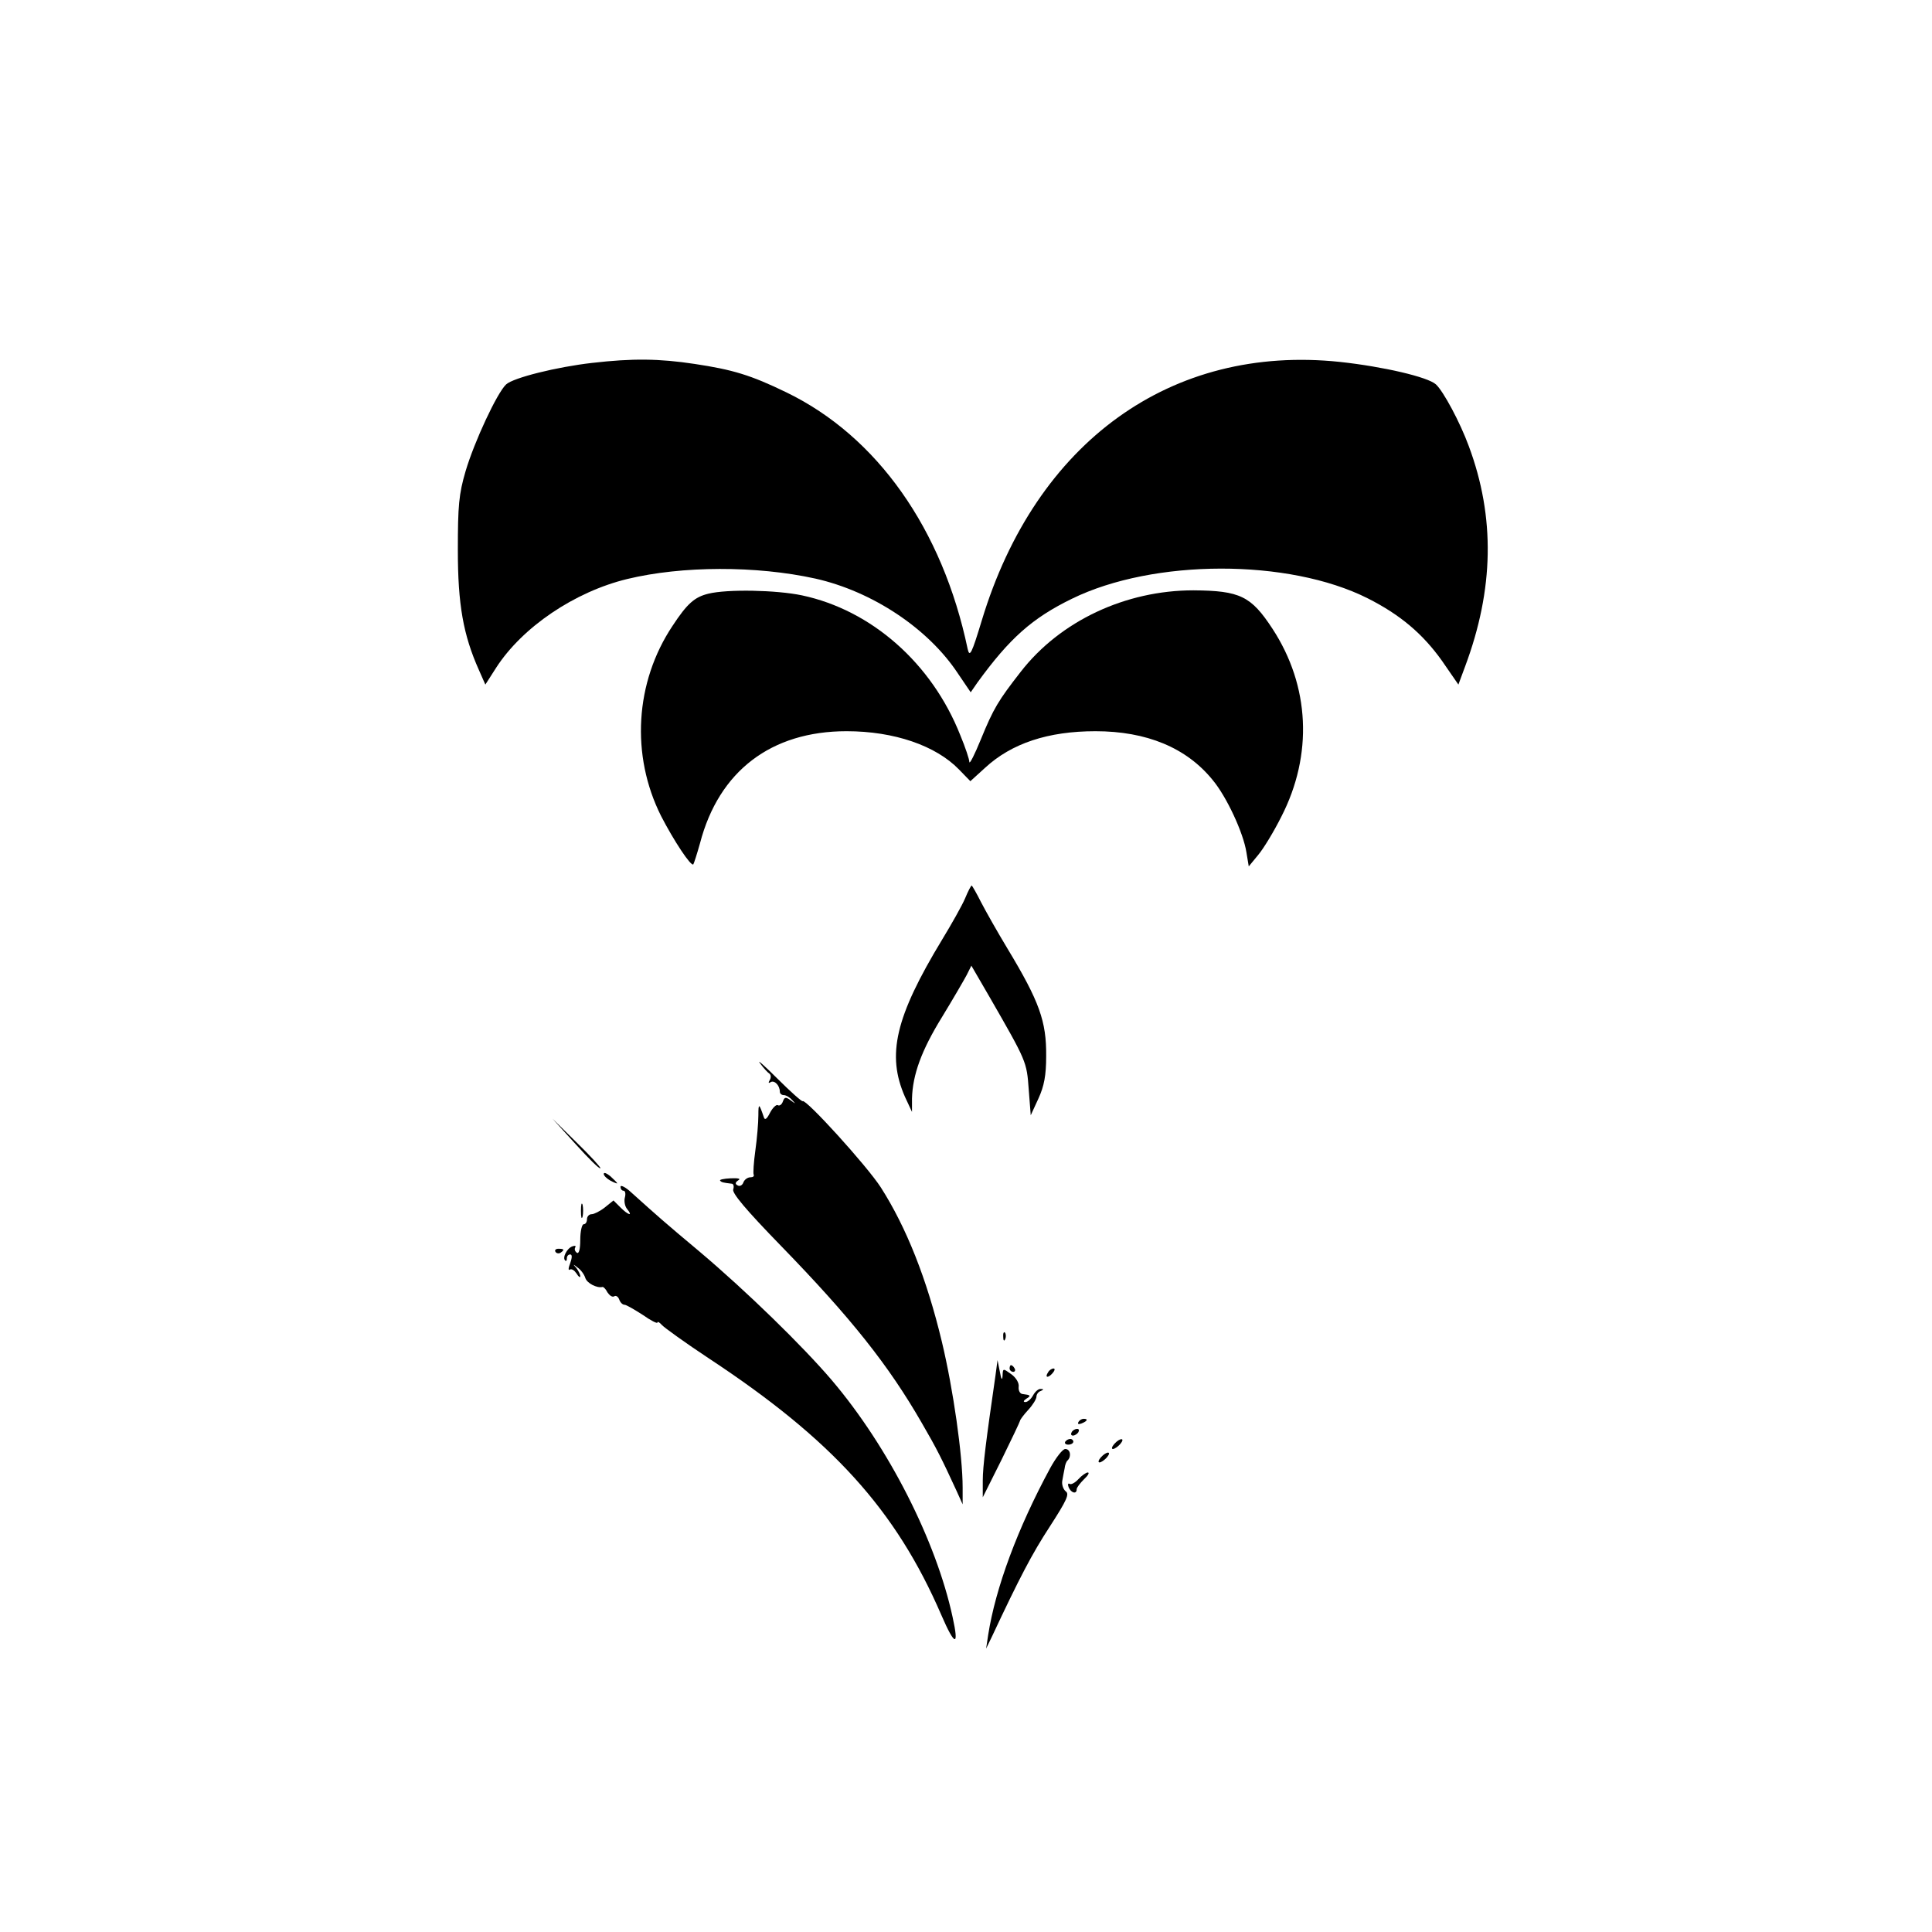 <?xml version="1.0" standalone="no"?>
<!DOCTYPE svg PUBLIC "-//W3C//DTD SVG 20010904//EN"
 "http://www.w3.org/TR/2001/REC-SVG-20010904/DTD/svg10.dtd">
<svg version="1.0" xmlns="http://www.w3.org/2000/svg"
 width="576pt" height="576pt" viewBox="0 0 576 576"
 preserveAspectRatio="xMidYMid meet">
<g transform="translate(0,576) scale(0.1,-0.1)"
fill="#000000" stroke="none">
<path d="M1765 4678 c-105 -12 -234 -44 -256 -64 -27 -25 -95 -171 -121 -259
-20 -68 -23 -103 -23 -235 0 -162 16 -253 63 -358 l19 -43 32 50 c78 121 234
227 392 265 162 39 383 40 560 1 169 -38 336 -148 425 -283 l38 -56 20 29 c96
132 163 192 282 250 243 119 646 120 882 1 97 -49 164 -106 221 -186 l49 -71
20 54 c86 230 90 445 11 657 -26 71 -76 164 -98 184 -24 22 -157 53 -286 67
-503 53 -907 -238 -1068 -771 -30 -99 -36 -111 -42 -85 -75 358 -270 634 -540
765 -107 52 -161 68 -274 85 -106 16 -185 17 -306 3z"/>
<path d="M2112 3990 c-41 -10 -63 -29 -107 -96 -112 -168 -125 -386 -34 -567
37 -72 89 -151 96 -144 2 3 11 31 20 63 56 215 212 334 437 334 142 0 266 -43
335 -114 l34 -35 44 40 c79 73 188 109 329 109 152 0 271 -49 349 -145 42 -50
92 -158 101 -216 l7 -42 28 34 c16 19 47 70 69 114 95 185 85 390 -26 560 -64
98 -97 114 -236 115 -202 0 -397 -91 -515 -243 -67 -86 -81 -109 -119 -202
-18 -44 -33 -74 -34 -67 0 8 -12 44 -27 80 -85 215 -265 373 -472 417 -76 16
-222 19 -279 5z"/>
<path d="M2877 3081 c-9 -21 -40 -76 -68 -122 -140 -231 -166 -344 -111 -469
l21 -45 0 40 c2 71 28 143 89 242 33 54 66 111 74 126 l14 28 54 -93 c111
-193 111 -193 117 -276 l6 -77 23 50 c17 37 23 69 23 126 1 104 -20 163 -116
322 -29 48 -64 110 -78 137 -14 28 -27 50 -28 50 -2 0 -11 -17 -20 -39z"/>
<path d="M2266 2590 c10 -14 23 -28 28 -31 5 -4 5 -12 1 -19 -5 -8 -4 -11 3
-6 11 6 27 -10 27 -29 0 -5 5 -10 12 -10 7 0 18 -7 25 -15 11 -12 11 -12 -4
-1 -15 11 -19 11 -24 -3 -3 -9 -10 -14 -15 -11 -4 3 -15 -7 -23 -22 -10 -20
-16 -24 -19 -13 -14 41 -16 42 -16 5 0 -22 -4 -69 -9 -105 -5 -36 -7 -68 -5
-72 2 -5 -2 -8 -10 -8 -8 0 -18 -7 -21 -16 -3 -8 -11 -12 -17 -8 -8 4 -7 9 2
15 9 5 0 7 -23 6 -20 -1 -34 -4 -31 -7 4 -5 9 -6 34 -9 6 0 8 -8 5 -17 -4 -11
38 -61 142 -168 209 -215 321 -356 420 -528 46 -79 60 -108 103 -201 l19 -42
0 50 c0 96 -28 293 -62 435 -45 188 -106 341 -182 460 -42 65 -224 265 -233
257 -2 -2 -36 28 -75 67 -39 39 -63 60 -52 46z"/>
<path d="M1716 2349 c38 -42 71 -75 74 -72 2 2 -29 36 -70 76 l-73 72 69 -76z"/>
<path d="M1800 2260 c0 -5 9 -14 20 -20 11 -6 20 -9 20 -8 0 2 -9 11 -20 21
-11 9 -20 13 -20 7z"/>
<path d="M1850 2222 c0 -7 4 -12 9 -12 5 0 7 -9 4 -20 -3 -11 0 -27 7 -35 18
-22 3 -18 -20 5 l-21 21 -26 -21 c-14 -11 -32 -20 -39 -20 -8 0 -14 -7 -14
-15 0 -8 -4 -15 -10 -15 -5 0 -10 -21 -10 -46 0 -28 -4 -43 -10 -39 -6 4 -8
11 -5 16 3 5 -1 6 -9 3 -16 -6 -30 -34 -21 -42 3 -3 5 0 5 6 0 7 4 12 10 12 6
0 6 -9 0 -26 -6 -15 -6 -23 -1 -19 6 3 14 -3 20 -12 6 -10 11 -13 11 -8 0 6
-6 17 -12 25 -11 12 -10 12 4 1 10 -7 20 -21 23 -31 5 -16 35 -31 51 -27 3 1
10 -6 15 -16 6 -9 14 -15 20 -12 5 4 12 -1 15 -9 3 -9 10 -16 16 -16 5 0 29
-14 54 -30 24 -17 44 -27 44 -23 0 4 6 1 13 -7 7 -8 71 -54 142 -101 367 -242
556 -451 691 -763 41 -95 54 -97 34 -7 -49 227 -191 507 -360 706 -87 102
-254 265 -395 384 -104 87 -123 104 -202 175 -18 17 -33 24 -33 18z"/>
<path d="M1732 2150 c0 -19 2 -27 5 -17 2 9 2 25 0 35 -3 9 -5 1 -5 -18z"/>
<path d="M1656 2028 c3 -5 10 -6 15 -3 13 9 11 12 -6 12 -8 0 -12 -4 -9 -9z"/>
<path d="M2991 1774 c0 -11 3 -14 6 -6 3 7 2 16 -1 19 -3 4 -6 -2 -5 -13z"/>
<path d="M2968 1660 c-28 -193 -38 -272 -38 -314 l0 -50 56 112 c30 61 55 114
55 116 0 3 11 18 24 32 14 15 25 33 25 40 0 7 6 15 13 17 9 4 9 6 0 6 -7 1
-17 -8 -23 -19 -6 -11 -16 -20 -23 -20 -7 0 -6 4 3 10 15 9 13 11 -12 14 -7 1
-12 10 -11 21 2 12 -8 28 -22 38 -25 18 -25 18 -26 -5 -1 -15 -4 -11 -8 12
l-7 35 -6 -45z"/>
<path d="M3010 1680 c0 -5 5 -10 11 -10 5 0 7 5 4 10 -3 6 -8 10 -11 10 -2 0
-4 -4 -4 -10z"/>
<path d="M3125 1669 c-11 -16 -1 -19 13 -3 7 8 8 14 3 14 -5 0 -13 -5 -16 -11z"/>
<path d="M3215 1520 c-3 -6 1 -7 9 -4 18 7 21 14 7 14 -6 0 -13 -4 -16 -10z"/>
<path d="M3195 1490 c-3 -5 -2 -10 4 -10 5 0 13 5 16 10 3 6 2 10 -4 10 -5 0
-13 -4 -16 -10z"/>
<path d="M3176 1462 c-3 -5 1 -9 9 -9 8 0 15 4 15 9 0 4 -4 8 -9 8 -6 0 -12
-4 -15 -8z"/>
<path d="M3322 1455 c-7 -8 -9 -15 -4 -15 5 0 15 7 22 15 16 19 -1 19 -18 0z"/>
<path d="M3131 1383 c-97 -179 -163 -357 -185 -498 l-6 -40 17 35 c82 175 120
248 173 329 51 79 59 97 47 105 -7 6 -12 20 -10 31 2 11 5 28 7 37 1 10 5 21
9 24 12 12 8 34 -7 34 -8 0 -28 -26 -45 -57z"/>
<path d="M3282 1415 c-7 -8 -9 -15 -4 -15 5 0 15 7 22 15 16 19 -1 19 -18 0z"/>
<path d="M3215 1350 c-10 -11 -22 -17 -26 -14 -5 3 -6 -2 -3 -10 7 -17 24 -22
24 -6 0 5 10 18 22 30 12 11 17 20 11 20 -5 0 -18 -9 -28 -20z"/>
</g>
</svg>
